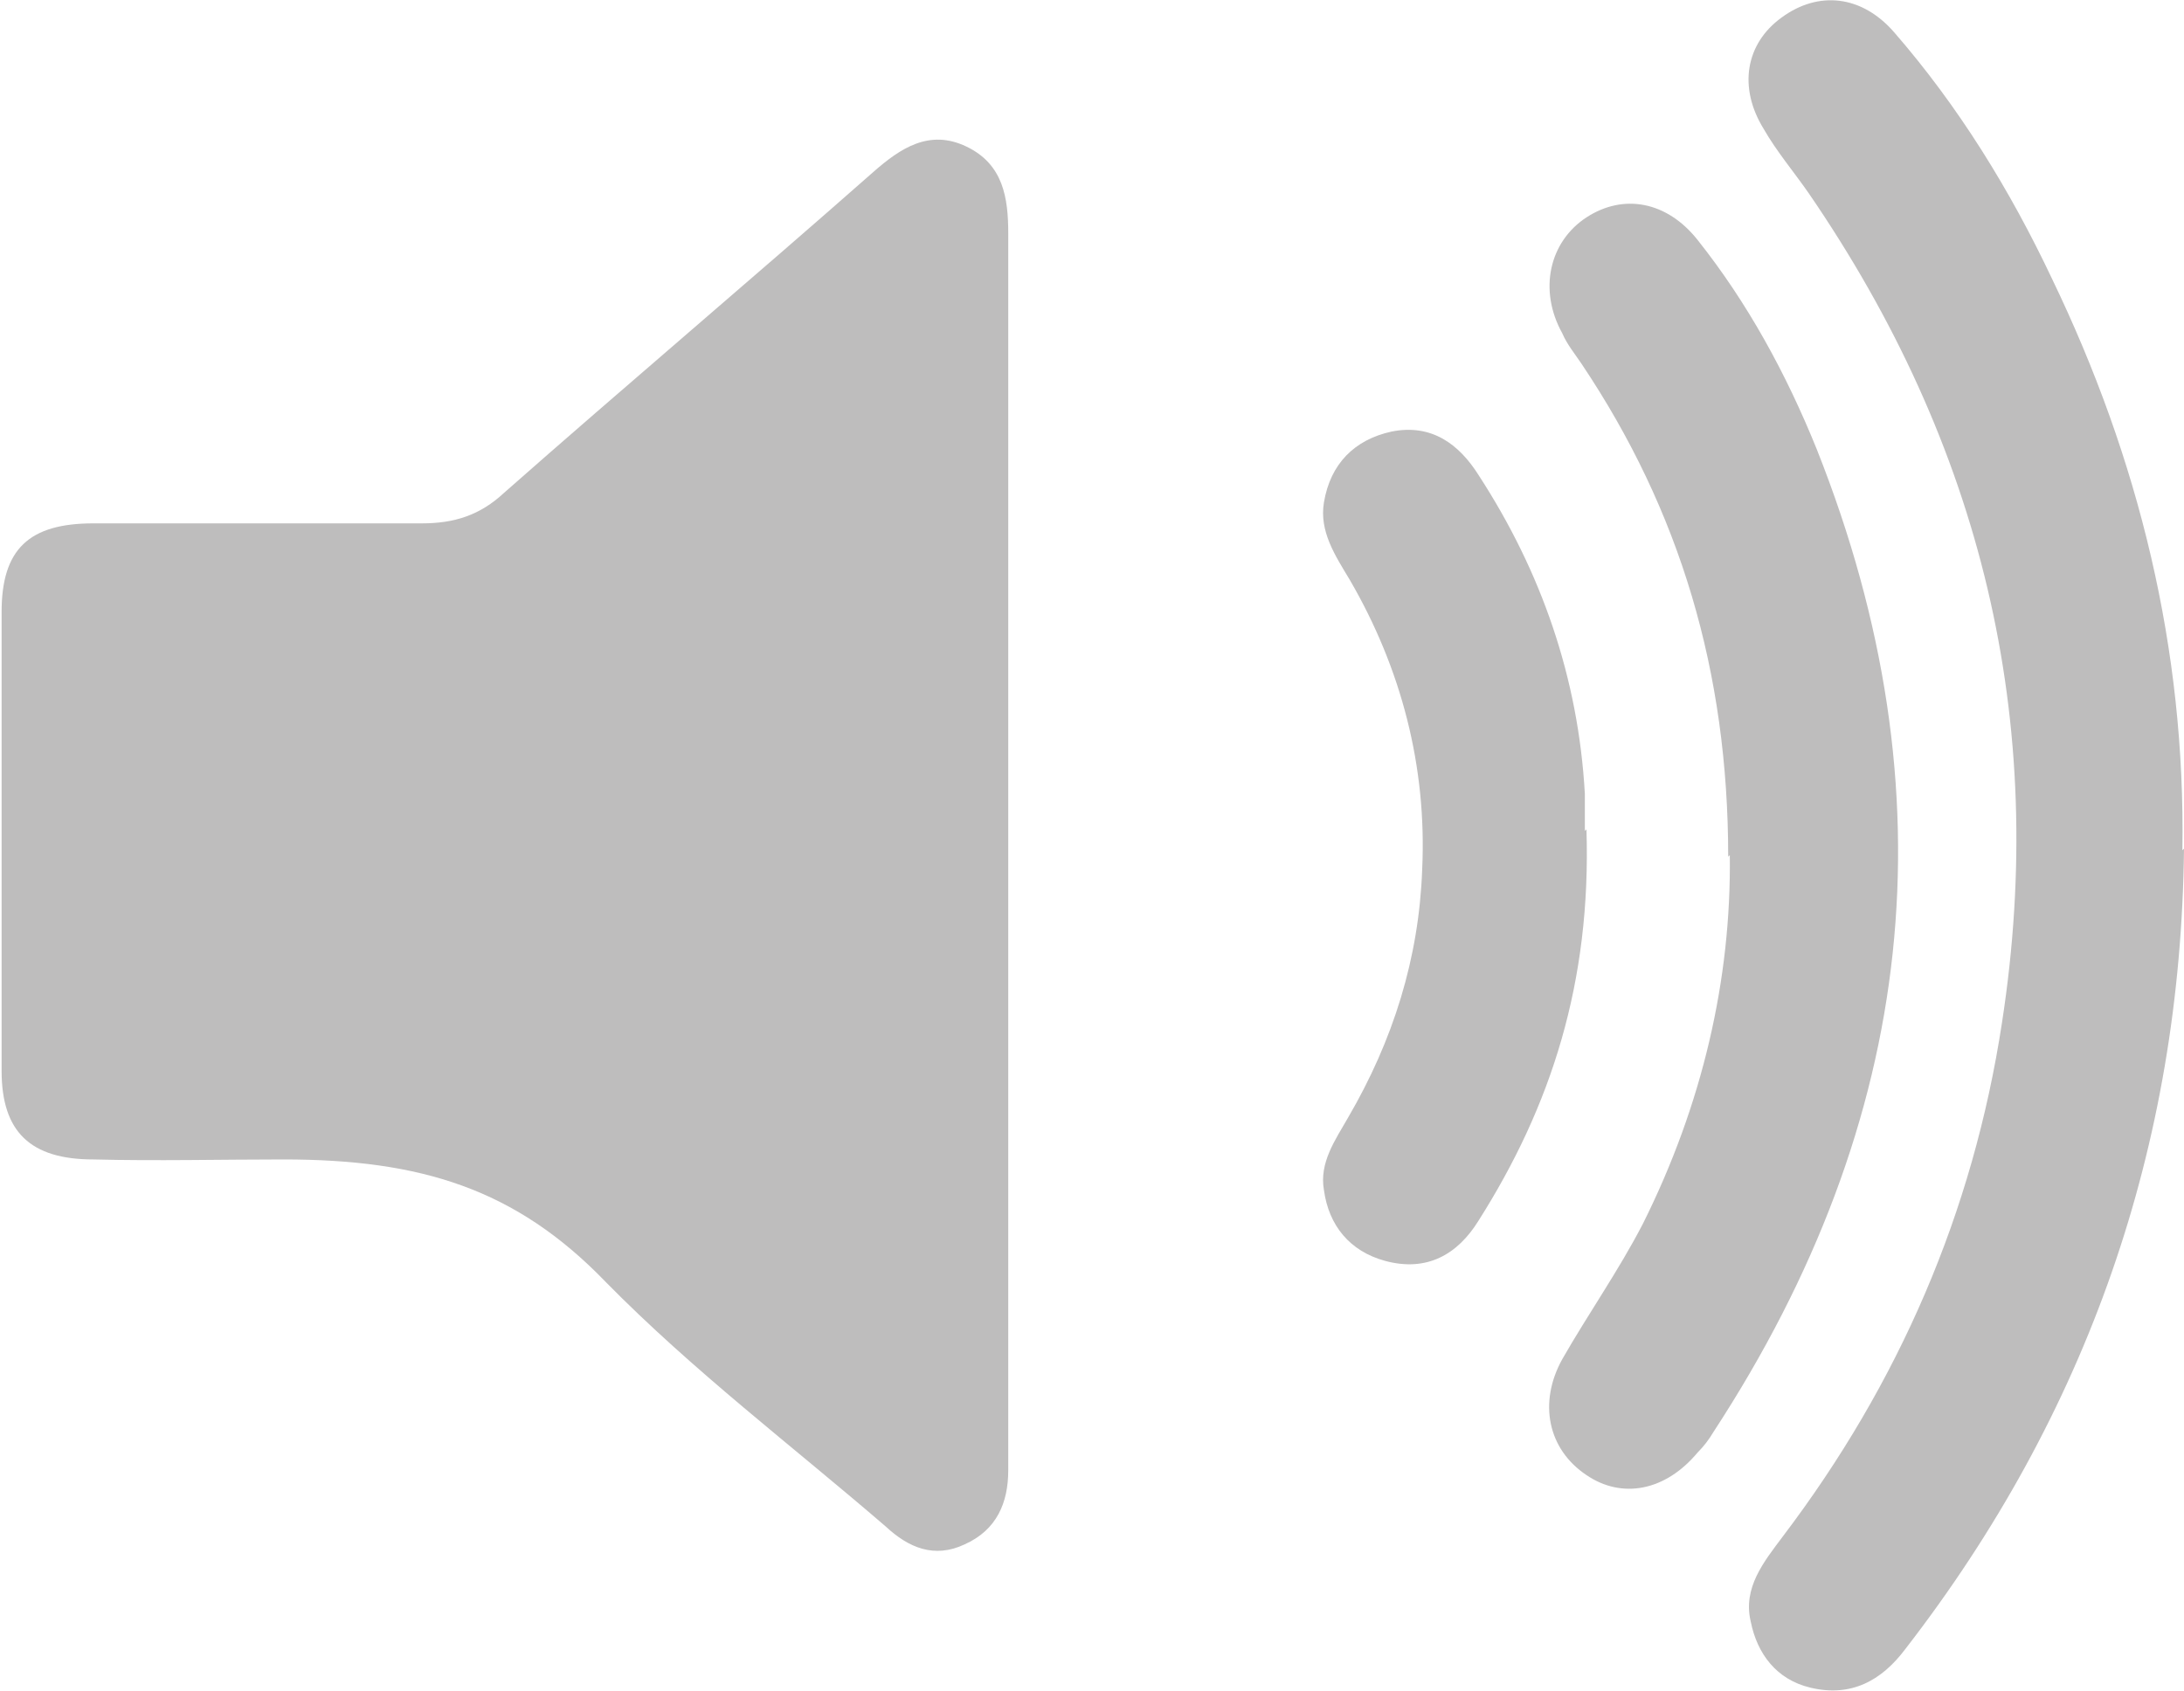 <?xml version="1.0" encoding="UTF-8"?>
<svg id="Layer_1" data-name="Layer 1" xmlns="http://www.w3.org/2000/svg" viewBox="0 0 13.56 10.5">
  <defs>
    <style>
      .cls-1 {
        fill: #bebdbd;
      }
    </style>
  </defs>
  <g>
    <path class="cls-1" d="M13.56,5.27c-.02,1.85-.6,3.51-1.73,4.97-.15,.2-.34,.3-.59,.24-.21-.05-.33-.21-.37-.41-.05-.21,.08-.37,.2-.53,.72-.95,1.18-2.01,1.36-3.19,.29-1.88-.13-3.59-1.2-5.15-.09-.13-.2-.26-.28-.4-.16-.26-.11-.53,.11-.69,.23-.17,.5-.14,.7,.09,.4,.46,.72,.98,.98,1.53,.54,1.12,.83,2.3,.81,3.55Z"/>
    <path class="cls-1" d="M10.73,5.32c0-1.15-.3-2.15-.91-3.06-.04-.06-.09-.12-.12-.19-.15-.27-.08-.57,.15-.72,.23-.15,.5-.1,.69,.14,.31,.39,.55,.83,.74,1.3,.85,2.14,.62,4.17-.64,6.1-.03,.05-.06,.09-.1,.13-.2,.24-.47,.29-.69,.14-.24-.16-.3-.45-.15-.72,.16-.28,.35-.55,.5-.84,.37-.74,.55-1.52,.54-2.29Z"/>
    <path class="cls-1" d="M9.85,5.15c.03,.95-.22,1.72-.67,2.43-.13,.21-.32,.32-.58,.25-.22-.06-.35-.22-.38-.44-.03-.17,.07-.31,.15-.45,.28-.48,.44-.99,.46-1.54,.03-.64-.13-1.25-.45-1.8-.09-.15-.19-.3-.16-.48,.04-.24,.19-.39,.42-.44,.25-.05,.42,.08,.54,.27,.39,.6,.62,1.26,.66,1.98,0,.11,0,.22,0,.23Z"/>
  </g>
  <path class="cls-1" d="M6.26,5.26c0,1.21,0,2.42,0,3.63,0,.08,0,.16,0,.24,0,.2-.07,.37-.27,.46-.19,.09-.35,.02-.49-.11-.58-.5-1.2-.97-1.74-1.52-.56-.58-1.15-.76-2-.76-.38,0-.79,.01-1.18,0-.39,0-.57-.17-.57-.55,0-.95,0-1.9,0-2.85,0-.39,.17-.55,.57-.55,.68,0,1.36,0,2.04,0,.2,0,.36-.05,.51-.19,.76-.67,1.53-1.32,2.29-1.99,.17-.15,.35-.27,.58-.16,.23,.11,.26,.32,.26,.54,0,1.26,0,2.53,0,3.79Z"/>
</svg>